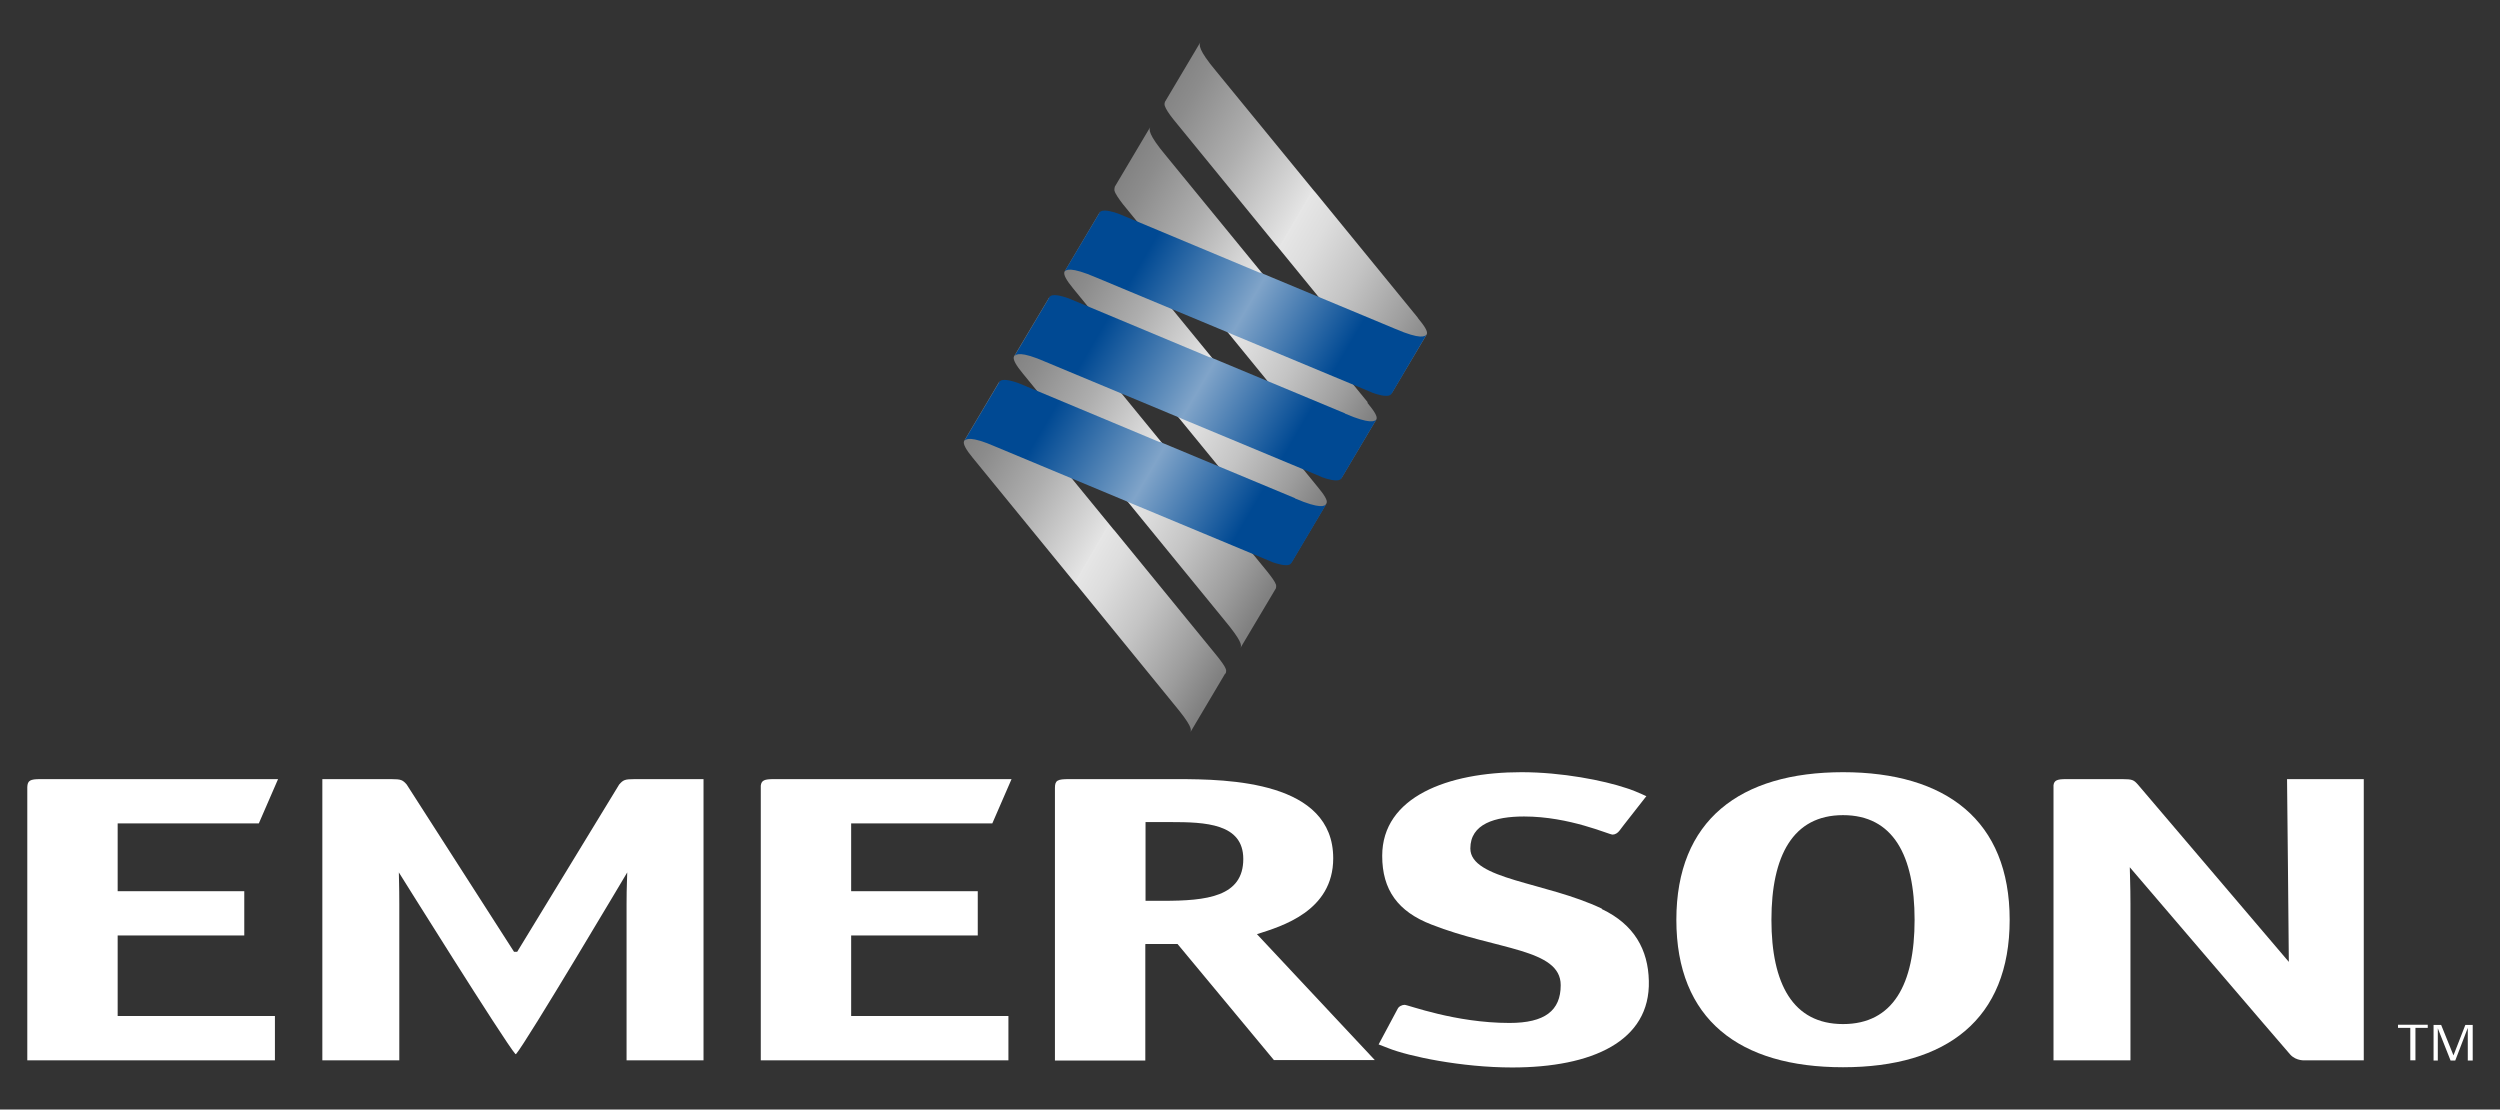 <?xml version="1.0" encoding="UTF-8"?>
<svg id="Layer_1" xmlns="http://www.w3.org/2000/svg" xmlns:xlink="http://www.w3.org/1999/xlink" version="1.1" viewBox="0 0 111.76 49.6">
  <rect x="0" y="0" width="111.76" height="49.6" fill="#333333" stroke="none"/>
  <!-- Generator: Adobe Illustrator 29.1.0, SVG Export Plug-In . SVG Version: 2.1.0 Build 142)  -->
  <defs>
    <style>
      .st0 {
        fill: url(#New_Gradient_Swatch_101);
      }

      .st1 {
        fill: url(#New_Gradient_Swatch_102);
      }

      .st2 {
        fill: url(#New_Gradient_Swatch_103);
      }

      .st3 {
        fill: url(#New_Gradient_Swatch_104);
      }

      .st4 {
        fill: url(#New_Gradient_Swatch_105);
      }

      .st5 {
        fill: url(#New_Gradient_Swatch_106);
      }

      .st6 {
        fill: url(#New_Gradient_Swatch_107);
      }

      .st7 {
        fill: url(#New_Gradient_Swatch_108);
      }

      .st8 {
        fill: url(#New_Gradient_Swatch_21);
      }

      .st9 {
        fill: url(#New_Gradient_Swatch_22);
      }

      .st10 {
        fill: url(#New_Gradient_Swatch_10);
      }

      .st11 {
        fill: #fff;
      }

      .st12 {
        fill: url(#New_Gradient_Swatch_2);
      }
    </style>
    <linearGradient id="New_Gradient_Swatch_10" data-name="New Gradient Swatch 10" x1="-22.91" y1="938.76" x2="-22.9" y2="938.76" gradientTransform="translate(234.35 -254.27) rotate(30.29) scale(.51 .35)" gradientUnits="userSpaceOnUse">
      <stop offset="0" stop-color="gray"/>
      <stop offset=".09" stop-color="#8c8c8c"/>
      <stop offset=".27" stop-color="#aeaeae"/>
      <stop offset=".5" stop-color="#e4e4e4"/>
      <stop offset=".5" stop-color="#e6e6e6"/>
      <stop offset=".58" stop-color="#ddd"/>
      <stop offset=".72" stop-color="#c4c4c4"/>
      <stop offset=".89" stop-color="#9d9d9d"/>
      <stop offset="1" stop-color="gray"/>
    </linearGradient>
    <linearGradient id="New_Gradient_Swatch_101" data-name="New Gradient Swatch 10" x1="-53.24" y1="925.38" x2="-22.92" y2="925.38" gradientTransform="translate(234.36 -254.27) rotate(30.29) scale(.51 .35)" xlink:href="#New_Gradient_Swatch_10"/>
    <linearGradient id="New_Gradient_Swatch_102" data-name="New Gradient Swatch 10" x1="50.82" y1="5.6" x2="65.05" y2="13.91" gradientTransform="matrix(1,0,0,1,0,0)" xlink:href="#New_Gradient_Swatch_10"/>
    <linearGradient id="New_Gradient_Swatch_103" data-name="New Gradient Swatch 10" x1="-23.04" y1="970.1" x2="-23.04" y2="970.1" gradientTransform="translate(242.14 -267.42) rotate(30.29) scale(.51 .35)" xlink:href="#New_Gradient_Swatch_10"/>
    <linearGradient id="New_Gradient_Swatch_104" data-name="New Gradient Swatch 10" x1="-52.96" y1="862.71" x2="-22.64" y2="862.71" gradientTransform="translate(218.77 -227.98) rotate(30.29) scale(.51 .35)" xlink:href="#New_Gradient_Swatch_10"/>
    <linearGradient id="New_Gradient_Swatch_105" data-name="New Gradient Swatch 10" x1="-22.63" y1="876.09" x2="-22.63" y2="876.09" gradientTransform="translate(218.77 -227.98) rotate(30.29) scale(.51 .35)" xlink:href="#New_Gradient_Swatch_10"/>
    <linearGradient id="New_Gradient_Swatch_106" data-name="New Gradient Swatch 10" x1="-22.5" y1="844.75" x2="-22.5" y2="844.75" gradientTransform="translate(210.98 -214.83) rotate(30.29) scale(.51 .35)" xlink:href="#New_Gradient_Swatch_10"/>
    <linearGradient id="New_Gradient_Swatch_107" data-name="New Gradient Swatch 10" x1="-52.82" y1="831.36" x2="-22.5" y2="831.36" gradientTransform="translate(210.98 -214.83) rotate(30.29) scale(.51 .35)" xlink:href="#New_Gradient_Swatch_10"/>
    <linearGradient id="New_Gradient_Swatch_108" data-name="New Gradient Swatch 10" x1="-53.1" y1="894.08" x2="-22.78" y2="894.08" gradientTransform="translate(226.57 -241.13) rotate(30.29) scale(.51 .35)" xlink:href="#New_Gradient_Swatch_10"/>
    <linearGradient id="New_Gradient_Swatch_2" data-name="New Gradient Swatch 2" x1="44.06" y1="16.95" x2="58.34" y2="25.29" gradientUnits="userSpaceOnUse">
      <stop offset=".2" stop-color="#004993"/>
      <stop offset=".45" stop-color="#6692be"/>
      <stop offset=".51" stop-color="#80a4c9"/>
      <stop offset=".8" stop-color="#004993"/>
    </linearGradient>
    <linearGradient id="New_Gradient_Swatch_21" data-name="New Gradient Swatch 2" x1="46.3" y1="13.16" x2="60.58" y2="21.5" xlink:href="#New_Gradient_Swatch_2"/>
    <linearGradient id="New_Gradient_Swatch_22" data-name="New Gradient Swatch 2" x1="48.55" y1="9.38" x2="62.82" y2="17.72" xlink:href="#New_Gradient_Swatch_2"/>
  </defs>
  <g>
    <path class="st11" d="M51.21,40.27v-3.52h1.11c1.56,0,3.26.06,3.26,1.65,0,1.69-1.64,1.87-3.59,1.87h-.78M51.21,42.2h1.43l4.31,5.19h4.51l-5.27-5.63c1.11-.35,3.41-1.03,3.41-3.39,0-3.45-4.67-3.54-6.97-3.54h-4.84c-.51,0-.63.05-.63.39v12.19s.12,0,.63,0h3.41s0-5.19,0-5.19Z"/>
    <path class="st11" d="M82.39,45.78c-2.24,0-3.2-1.8-3.2-4.66s.96-4.68,3.2-4.68,3.2,1.8,3.2,4.68-.96,4.66-3.2,4.66M89.84,41.12c0-4.44-2.84-6.6-7.45-6.6s-7.45,2.15-7.45,6.6,2.81,6.59,7.45,6.59,7.45-2.15,7.45-6.59Z"/>
    <path class="st11" d="M38.05,41.82h5.66v-1.98h-5.66v-3.03h6.31l.86-1.98h-10.63c-.41,0-.55.05-.58.29v12.28h11.07s0-.38,0-.38v-1.6s-7.03,0-7.03,0v-3.6Z"/>
    <path class="st11" d="M105.05,34.83h-2.81s.08,7.59.08,8.17l-6.75-7.93c-.18-.2-.24-.24-.69-.24h-2.52c-.39,0-.53.05-.56.27v12.3s.12,0,.63,0h2.18c.51,0,.63,0,.63,0v-6.99c0-.84-.03-1.4-.03-1.64,0,0,6.9,8.07,7.17,8.37.28.31.69.26.69.26h2.6s0-12.57,0-12.57h-.63Z"/>
    <path class="st11" d="M5.26,41.82h5.66v-1.98h-5.66v-3.03h6.31l.86-1.98H1.8c-.45,0-.57.06-.58.36v12.21h11.07s0-.38,0-.38v-1.6s-7.03,0-7.03,0v-3.6Z"/>
    <path class="st11" d="M22.98,42.55l-4.8-7.48c-.18-.2-.24-.24-.69-.24h-3.08v12.57s.12,0,.63,0h2.18c.51,0,.63,0,.63,0v-6.99c0-.84-.02-1.18-.02-1.41,0,0,4.74,7.59,5.21,8.12h.03c.47-.54,4.97-8.12,4.97-8.12,0,.24-.03.57-.03,1.41v6.99s.12,0,.63,0h2.18c.51,0,.63,0,.63,0v-12.57h-.63s-2.45,0-2.45,0c-.45,0-.51.04-.69.24l-4.56,7.48h-.13Z"/>
    <path class="st11" d="M71.61,40.62c-2.49-1.19-5.88-1.3-5.88-2.69,0-1.1,1.1-1.43,2.4-1.43,2.04,0,3.79.81,3.96.81.11,0,.23-.07.31-.18l.19-.25,1.01-1.29h0s0,0,0,0c0,0,0,0-.03-.01-.06-.03-.24-.11-.48-.21-.2-.08-.32-.12-.39-.14-1.01-.34-2.87-.71-4.69-.71-3.28,0-6.22,1.1-6.22,3.74,0,1.52.7,2.49,2.2,3.07,2.89,1.14,5.78,1.07,5.78,2.71,0,1.14-.71,1.69-2.29,1.69-2.43,0-4.53-.81-4.69-.81-.11,0-.26.07-.31.18l-.31.58-.54,1.01.44.17c.9.36,3.26.86,5.53.86,3.57,0,6.18-1.17,6.11-3.87-.03-1.39-.65-2.52-2.1-3.21Z"/>
  </g>
  <g>
    <path class="st10" d="M59.95,21.39v.02s0-.01,0-.02Z"/>
    <path class="st0" d="M61.14,17.98l-.09-.11-4.51-5.52-.03-.03-4.37-5.34c-.84-1-.77-1.2-.72-1.3l-1.58,2.66s-.03.09-.02.18c.04.15.19.36.38.61l.09.11,4.51,5.52.03.03,4.37,5.35c.8.96.81,1.16.74,1.28l1.59-2.67c.07-.13-.12-.4-.4-.74Z"/>
  </g>
  <g>
    <path class="st1" d="M63.38,14.2l-.09-.11-4.51-5.52-.03-.03-4.37-5.34c-.84-1-.77-1.2-.72-1.31l-1.58,2.66s-.04.09-.01.18c.05.15.19.36.38.6l.09.11,4.51,5.52.03.03,4.37,5.35c.8.96.81,1.16.74,1.28l1.59-2.67c.07-.13-.12-.4-.4-.74Z"/>
    <path class="st2" d="M62.19,17.61v.02s0-.01,0-.02Z"/>
  </g>
  <g>
    <path class="st3" d="M57.03,26.32s.04-.1.01-.19c-.05-.14-.2-.34-.39-.58l-.09-.11-4.51-5.52-.03-.03-4.37-5.34c-.84-1-.77-1.2-.72-1.3l-1.6,2.68c-.07.13.1.41.38.75l.09.11,4.51,5.52.03.03,4.37,5.35c.8.96.81,1.16.74,1.28l1.57-2.64Z"/>
    <path class="st4" d="M55.46,28.96v.02s0-.01,0-.02Z"/>
  </g>
  <g>
    <path class="st5" d="M53.22,32.75v.02s0-.01,0-.02Z"/>
    <path class="st6" d="M54.78,30.12h0s.06-.08.02-.21c-.05-.14-.2-.34-.39-.58l-.09-.11-4.51-5.52-.03-.03-4.37-5.34c-.84-1-.77-1.2-.72-1.3l-1.59,2.68c-.07.13.1.41.38.75l.09.11,4.51,5.52.03.03,4.36,5.35c.8.96.81,1.15.74,1.27l1.56-2.63Z"/>
  </g>
  <path class="st7" d="M52.6,18.56l4.37,5.34c.84,1,.81,1.17.73,1.29l1.6-2.69c.07-.13-.12-.4-.4-.74l-.09-.11-4.51-5.52-.03-.03-4.37-5.34c-.84-1-.77-1.2-.72-1.3l-1.59,2.68c-.07.13.1.41.38.75l.09.11,4.51,5.52.03.03Z"/>
  <path class="st12" d="M57.89,22.27l-6.02-2.51h-.04s-6.22-2.6-6.22-2.6l-.1-.04c-.19-.07-.61-.2-.78-.1-.02.01-.04.03-.05.05l-1.57,2.64c.07-.08.26-.24,1.4.26l6.02,2.51.04.02,6.22,2.59.09.04c.19.07.62.2.79.1.02-.01.07-.07.08-.09l1.54-2.6c-.07.08-.26.23-1.4-.26Z"/>
  <path class="st8" d="M60.13,18.48l-6.02-2.51h-.04s-6.22-2.6-6.22-2.6l-.1-.04c-.19-.07-.61-.2-.78-.1-.02.01-.04.03-.05.05l-1.57,2.64c.07-.08.26-.24,1.4.26l6.02,2.51.04.02,6.22,2.59.09.04c.19.07.62.2.79.1.02-.01.07-.07.08-.09l1.54-2.6c-.07.08-.26.23-1.4-.26Z"/>
  <path class="st9" d="M62.37,14.7l-6.02-2.51h-.04s-6.22-2.6-6.22-2.6l-.1-.04c-.19-.07-.61-.2-.78-.1-.02.01-.04.03-.05.05l-1.57,2.64c.07-.08.26-.23,1.4.26l6.02,2.51.04.02,6.22,2.59.09.04c.19.07.61.2.79.1.02-.01.07-.07.08-.09l1.54-2.61c-.07.08-.26.23-1.4-.26Z"/>
  <path class="st11" d="M107.98,45.95v1.45h-.23v-1.45h-.55v-.14h1.33v.14h-.55Z"/>
  <path class="st11" d="M110.32,47.41v-1.46l-.56,1.46h-.21l-.57-1.44v1.44h-.19v-1.59h.34l.55,1.36.53-1.36h.33v1.59h-.22Z"/>
</svg>